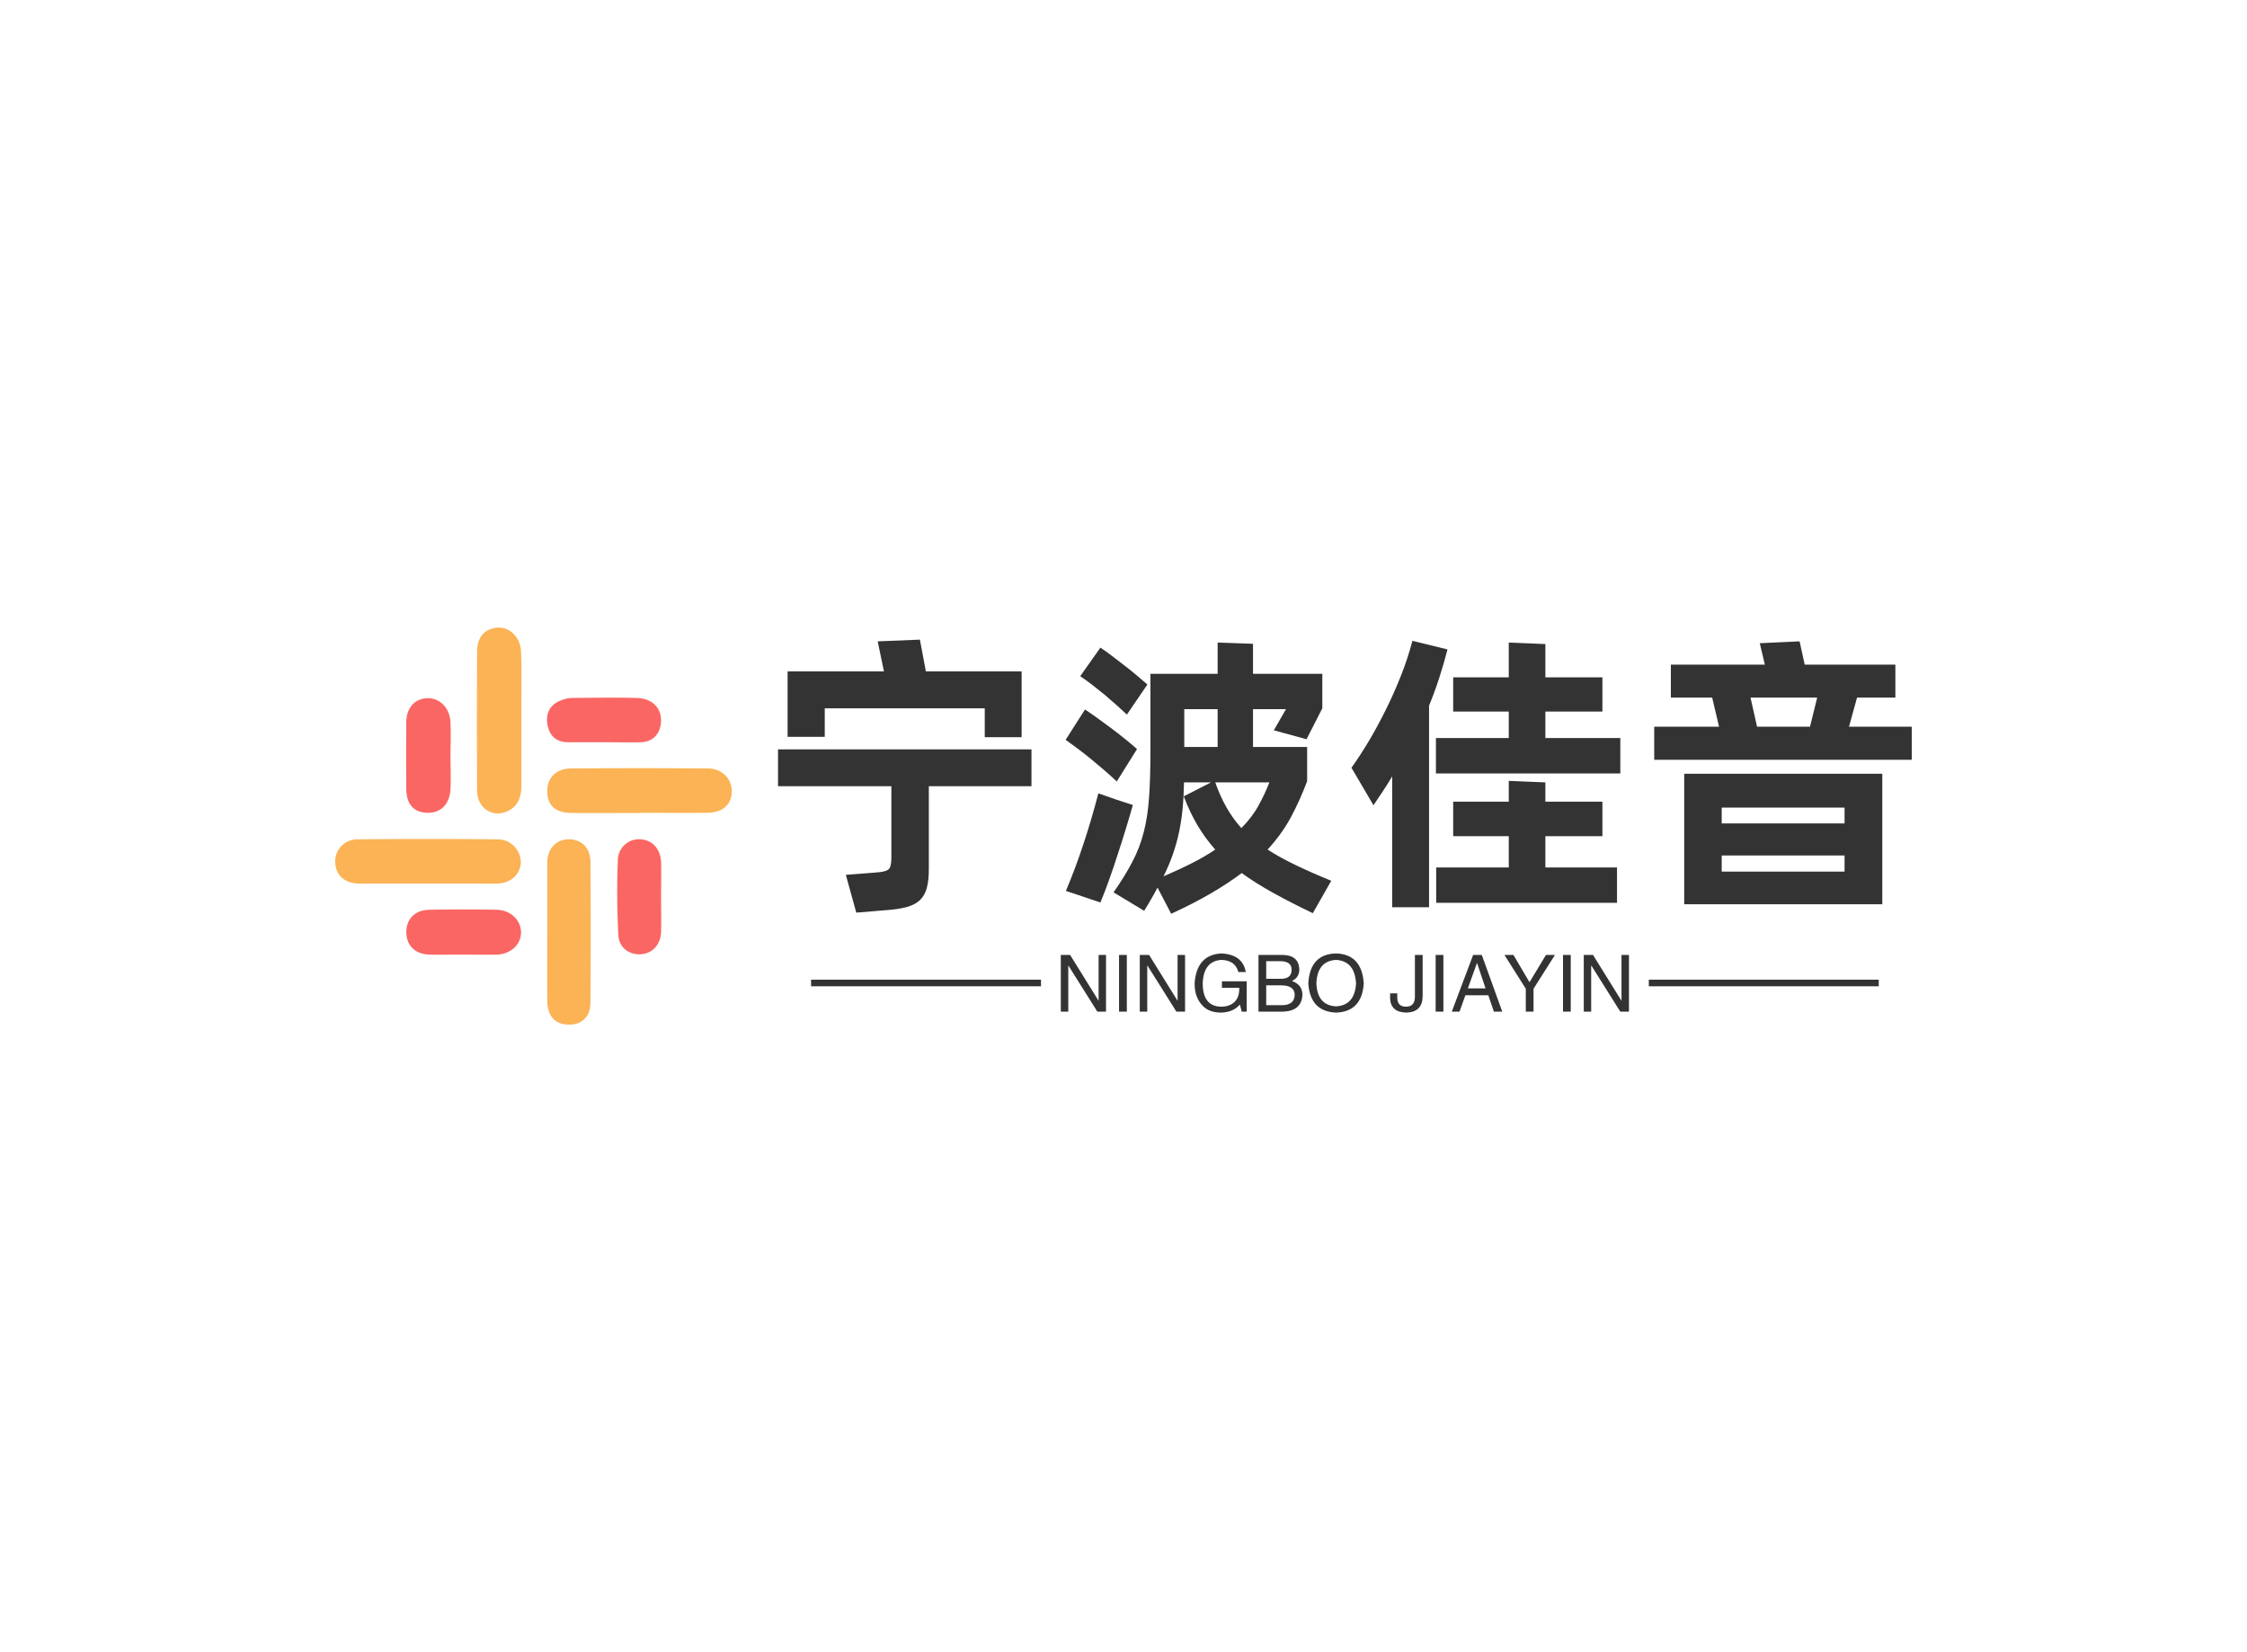 <svg data-v-0dd9719b="" version="1.0" xmlns="http://www.w3.org/2000/svg" xmlns:xlink="http://www.w3.org/1999/xlink" width="100%" height="100%" viewBox="0 0 340 250" preserveAspectRatio="xMidYMid meet" color-interpolation-filters="sRGB" style="margin: auto;"> <rect data-v-0dd9719b="" x="0" y="0" width="100%" height="100%" fill="#fff" fill-opacity="1" class="background"></rect> <rect data-v-0dd9719b="" x="0" y="0" width="100%" height="100%" fill="url(#watermark)" fill-opacity="1" class="watermarklayer"></rect> <g data-v-0dd9719b="" fill="#333" class="icon-text-wrapper icon-svg-group iconsvg" transform="translate(50.725,94.966)"><g class="iconsvg-imagesvg" transform="translate(0,0)"><g><rect fill="#333" fill-opacity="0" stroke-width="2" x="0" y="0" width="60" height="60.068" class="image-rect"></rect> <svg x="0" y="0" width="60" height="60.068" filtersec="colorsb165851979" class="image-svg-svg primary" style="overflow: visible;"><svg xmlns="http://www.w3.org/2000/svg" viewBox="-0.008 0.003 126.698 126.842"><title>资源 36</title><path d="M97.21 59.23c-7.22 0-14.44.06-21.66 0-5.21-.06-7.74-2.37-7.81-6.82S70.52 45 75.6 45q21.66-.16 43.32 0c4.61 0 7.77 3.21 7.77 7.27 0 4.24-2.82 6.83-7.82 6.9-7.22.09-14.44 0-21.66 0zM29.7 81.78H7.61C3 81.72.12 79.11 0 75a7 7 0 0 1 7.19-7.34q22.3-.25 44.6 0a7.38 7.38 0 0 1 7.5 7.56c-.27 3.87-3.42 6.55-7.9 6.58-7.23.01-14.46-.02-21.69-.02zM67.74 97.19V75.1c0-4.49 2.88-7.48 6.9-7.47s6.84 2.71 6.89 7.1q.19 22.5 0 45c0 4.79-2.85 7.25-7.14 7.11s-6.62-2.83-6.64-7.56c-.04-7.37-.01-14.73-.01-22.09zM59.47 29.64V50.5c0 3.47-1 6.57-4.41 8.15-4.87 2.25-9.72-1-9.75-6.65q-.09-22.09 0-44.19c0-4.74 2.39-7.5 6.53-7.79 3.81-.28 7.31 2.98 7.51 7.53.26 6.12.1 12.27.12 18.4.01 1.23 0 2.46 0 3.69z" fill="#fbb355"></path><path d="M41 104.47c-3.69 0-7.37.11-11.05 0-4.55-.19-7.23-3-7.25-7.16s2.79-7.06 7.27-7.15c7.22-.15 14.46-.14 21.68 0 4.48.09 7.81 3.48 7.71 7.41-.1 3.77-3.34 6.76-7.72 6.91-3.64.1-7.15 0-10.64-.01zM36.82 41c0 3.54.16 7.09 0 10.62-.27 4.83-3.14 7.65-7.35 7.55-4.43-.1-6.76-2.74-6.79-7.85q-.06-10.41 0-20.83c0-4.67 2.49-7.62 6.46-7.92s7.36 2.86 7.66 7.4c.2 3.67.02 7.35.02 11.03zM85.85 36.63H74.42c-3.62 0-5.91-1.92-6.58-5.46-.75-3.91.91-6.74 4.52-8a9.69 9.69 0 0 1 3.16-.69c6.93-.06 13.88-.18 20.81 0 5.17.14 8.15 3.46 7.72 8-.34 3.63-2.67 6-6.36 6.15-3.94.1-7.89-.01-11.84 0zM104.11 86.19c0 3.68.09 7.36 0 11-.13 4.08-2.72 6.89-6.38 7.17s-7.06-2-7.27-6.05c-.43-8-.5-16-.17-24a6.75 6.75 0 0 1 7.33-6.67c3.78.26 6.39 3.18 6.5 7.52.07 3.66-.01 7.35-.01 11.03z" fill="#fa6663"></path></svg></svg> <!----></g></g> <g transform="translate(67,1.818)"><g data-gra="path-name" fill-rule="" class="tp-name iconsvg-namesvg" transform="translate(0,0)"><g transform="scale(1)"><g><path d="M9.99-25.92L9.99-21.6 4.37-21.6 4.37-31.5 18.95-31.5 18-36.05 24.39-36.31 25.29-31.5 39.78-31.5 39.78-21.55 34.2-21.55 34.2-25.92 9.99-25.92ZM41.27-19.71L41.27-14.13 25.74-14.13 25.74-1.62Q25.74 0.14 25.43 1.28 25.11 2.43 24.37 3.13 23.63 3.82 22.36 4.16 21.11 4.5 19.21 4.63L19.21 4.63 14.76 5 13.18-0.72 17.82-1.08Q19.17-1.17 19.62-1.53 20.07-1.89 20.07-3.24L20.07-3.24 20.07-14.13 2.92-14.13 2.92-19.71 41.27-19.71ZM86.63 0.18L83.84 5.08Q80.46 3.46 77.83 2 75.19 0.54 73.08-0.99L73.08-0.99Q71.06 0.54 68.44 2.07 65.84 3.6 62.41 5.17L62.41 5.17 60.34 1.21Q59.9 2.07 59.4 2.92 58.91 3.78 58.32 4.72L58.32 4.72 53.69 1.93Q55.44-0.58 56.54-2.7 57.65-4.81 58.25-7.15 58.86-9.49 59.06-12.4 59.27-15.3 59.27-19.39L59.27-19.39 59.27-31.14 69.44-31.14 69.44-35.87 74.79-35.68 74.79-31.14 85.28-31.14 85.28-25.92 82.89-21.24 77.94-22.59 79.78-25.79 74.79-25.79 74.79-20.07 82.98-20.07 82.98-14.89Q81.94-12.11 80.59-9.56 79.25-7.02 77-4.54L77-4.54Q78.88-3.33 81.22-2.21 83.56-1.08 86.63 0.18L86.63 0.18ZM58.81-29.52L55.71-24.97Q55.03-25.61 54.16-26.39 53.28-27.18 52.34-27.97 51.39-28.75 50.42-29.5 49.45-30.24 48.65-30.78L48.65-30.78 51.7-35.1Q52.52-34.56 53.46-33.84 54.41-33.12 55.4-32.35 56.39-31.59 57.26-30.85 58.14-30.11 58.81-29.52L58.81-29.52ZM69.44-25.79L64.39-25.79 64.39-20.07 69.44-20.07 69.44-25.79ZM57.24-19.75L54.18-14.85Q53.41-15.57 52.38-16.47 51.34-17.37 50.27-18.25 49.19-19.13 48.17-19.89 47.16-20.65 46.44-21.15L46.44-21.15 49.37-25.74Q50.13-25.24 51.16-24.5 52.2-23.76 53.28-22.95 54.36-22.14 55.42-21.29 56.48-20.43 57.24-19.75L57.24-19.75ZM61.25-0.49L61.25-0.49Q63.67-1.53 65.61-2.52 67.55-3.51 69.08-4.54L69.08-4.54Q67.59-6.21 66.42-8.17 65.25-10.13 64.31-12.6L64.31-12.6 68.44-14.71 64.35-14.71Q64.31-12.51 64.13-10.66 63.95-8.82 63.59-7.13 63.23-5.44 62.66-3.82 62.1-2.21 61.25-0.49ZM73.03-7.79L73.03-7.79Q74.7-9.49 75.64-11.23 76.59-12.96 77.27-14.71L77.27-14.71 69.08-14.71Q70.52-10.57 73.03-7.79ZM54.09-12.11L56.61-11.29Q56.12-9.54 55.53-7.63 54.95-5.71 54.31-3.78 53.69-1.84 53.03 0 52.38 1.84 51.7 3.46L51.7 3.46 46.48 1.71Q47.93-1.71 49.16-5.47 50.4-9.22 51.39-13.05L51.39-13.05 54.09-12.11ZM98.91-36.13L104.22-34.83Q103.64-32.58 102.96-30.49 102.28-28.39 101.43-26.32L101.43-26.32 101.43 4.18 95.85 4.18 95.85-15.62Q95.22-14.54 94.5-13.46 93.78-12.38 93.02-11.25L93.02-11.25 89.69-16.92Q91.03-18.81 92.39-21.08 93.73-23.36 94.95-25.83 96.17-28.3 97.2-30.91 98.23-33.52 98.91-36.13L98.91-36.13ZM119.03-21.42L130.37-21.42 130.37-16.06 102.47-16.06 102.47-21.42 113.49-21.42 113.49-25.43 105.08-25.43 105.08-30.6 113.49-30.6 113.49-35.87 119.03-35.64 119.03-30.6 127.66-30.6 127.66-25.43 119.03-25.43 119.03-21.42ZM119.03-6.57L119.03-1.84 129.87-1.84 129.87 3.51 102.51 3.51 102.51-1.84 113.49-1.84 113.49-6.57 105.08-6.57 105.08-11.79 113.49-11.79 113.49-14.94 119.03-14.71 119.03-11.79 127.66-11.79 127.66-6.57 119.03-6.57ZM164.97-23.13L174.47-23.13 174.47-18.13 135.5-18.13 135.5-23.13 145.31-23.13 144.27-27.54 138.02-27.54 138.02-32.53 152.24-32.53 151.47-35.77 157.5-36.05 158.27-32.53 171.99-32.53 171.99-27.54 166.19-27.54 164.97-23.13ZM150.07-27.54L151.06-23.13 159.07-23.13 160.16-27.54 150.07-27.54ZM140.04 3.73L140.04-16.02 170.01-16.02 170.01 3.73 140.04 3.73ZM164.3-10.89L145.71-10.89 145.71-8.5 164.3-8.5 164.3-10.89ZM145.71-1.21L164.3-1.21 164.3-3.65 145.71-3.65 145.71-1.21Z" transform="translate(-2.92, 36.31)"></path></g> <!----> <!----> <!----> <!----> <!----> <!----> <!----></g></g> <g data-gra="path-slogan" fill-rule="" class="tp-slogan iconsvg-slogansvg" fill="#333" transform="translate(5,47.48)"><rect x="0" height="1" y="3.975" width="34.79"></rect> <rect height="1" y="3.975" width="34.79" x="126.76"></rect> <g transform="translate(37.79,0)"><g transform="scale(1)"><path d="M2.30-8.58L6.61-1.64L6.61-8.58L7.73-8.58L7.73 0L6.42 0L2.06-6.94L2.02-6.94L2.02 0L0.89 0L0.89-8.58L2.30-8.58ZM9.70-8.58L10.88-8.58L10.88 0L9.70 0L9.70-8.58ZM14.25-8.58L18.56-1.64L18.56-8.58L19.69-8.58L19.69 0L18.38 0L14.02-6.94L13.97-6.94L13.97 0L12.84 0L12.84-8.58L14.25-8.58ZM27.89-3.61L25.27-3.61L25.27-4.59L29.02-4.59L29.02 0L28.27 0L27.98-1.08Q27 0.09 25.17 0.14L25.17 0.14Q23.44 0.14 22.50-0.75L22.50-0.75Q21.09-2.06 21.14-4.36L21.14-4.36Q21.47-8.63 25.22-8.81L25.22-8.81Q28.41-8.63 28.88-6L28.88-6L27.75-6Q27.28-7.78 25.17-7.83L25.17-7.83Q22.50-7.64 22.36-4.31L22.36-4.31Q22.36-0.75 25.22-0.75L25.22-0.75Q26.25-0.75 27-1.31L27-1.31Q27.94-2.06 27.89-3.61L27.89-3.61ZM34.03-7.64L31.97-7.64L31.97-4.97L34.03-4.97Q35.86-4.92 35.81-6.38L35.81-6.38Q35.81-7.64 34.03-7.64L34.03-7.64ZM34.50 0L30.80 0L30.80-8.58L34.59-8.58Q36.89-8.48 36.98-6.42L36.98-6.42Q36.98-5.16 35.86-4.64L35.86-4.64Q37.45-4.08 37.45-2.53L37.45-2.53Q37.31-0.09 34.50 0L34.50 0ZM34.22-3.98L31.97-3.98L31.97-0.98L34.45-0.98Q36.23-1.03 36.28-2.53L36.28-2.53Q36.28-3.98 34.22-3.98L34.22-3.98ZM45.56-4.27L45.56-4.27Q45.38-7.64 42.56-7.83L42.56-7.83Q39.70-7.69 39.56-4.27L39.56-4.27Q39.70-0.94 42.56-0.80L42.56-0.80Q45.38-0.98 45.56-4.27ZM46.73-4.27L46.73-4.27Q46.45 0 42.56 0.14L42.56 0.14Q38.63 0 38.34-4.27L38.34-4.27Q38.58-8.72 42.56-8.81L42.56-8.81Q46.45-8.67 46.73-4.27ZM50.72-1.92L50.72-2.77L51.80-2.77L51.80-2.16Q51.80-0.75 53.11-0.75L53.11-0.75Q54.47-0.75 54.47-2.25L54.47-2.25L54.47-8.58L55.64-8.58L55.64-2.30Q55.59 0.09 53.16 0.14L53.16 0.14Q50.86 0.09 50.72-1.92L50.72-1.92ZM57.61-8.58L58.78-8.58L58.78 0L57.61 0L57.61-8.58ZM66.42 0L65.58-2.48L62.11-2.48L61.22 0L60.05 0L63.28-8.58L64.59-8.58L67.69 0L66.42 0ZM63.84-7.31L62.48-3.52L65.16-3.52L63.89-7.31L63.84-7.31ZM75.66-8.58L72.42-3.47L72.42 0L71.25 0L71.25-3.47L68.02-8.58L69.38-8.58L71.81-4.45L74.30-8.58L75.66-8.58ZM76.88-8.58L78.05-8.58L78.05 0L76.88 0L76.88-8.58ZM81.42-8.58L85.73-1.64L85.73-8.58L86.86-8.58L86.86 0L85.55 0L81.19-6.94L81.14-6.94L81.14 0L80.02 0L80.02-8.58L81.42-8.58Z" transform="translate(-0.891, 8.812)"></path></g></g></g></g></g><defs v-gra="od"></defs></svg>